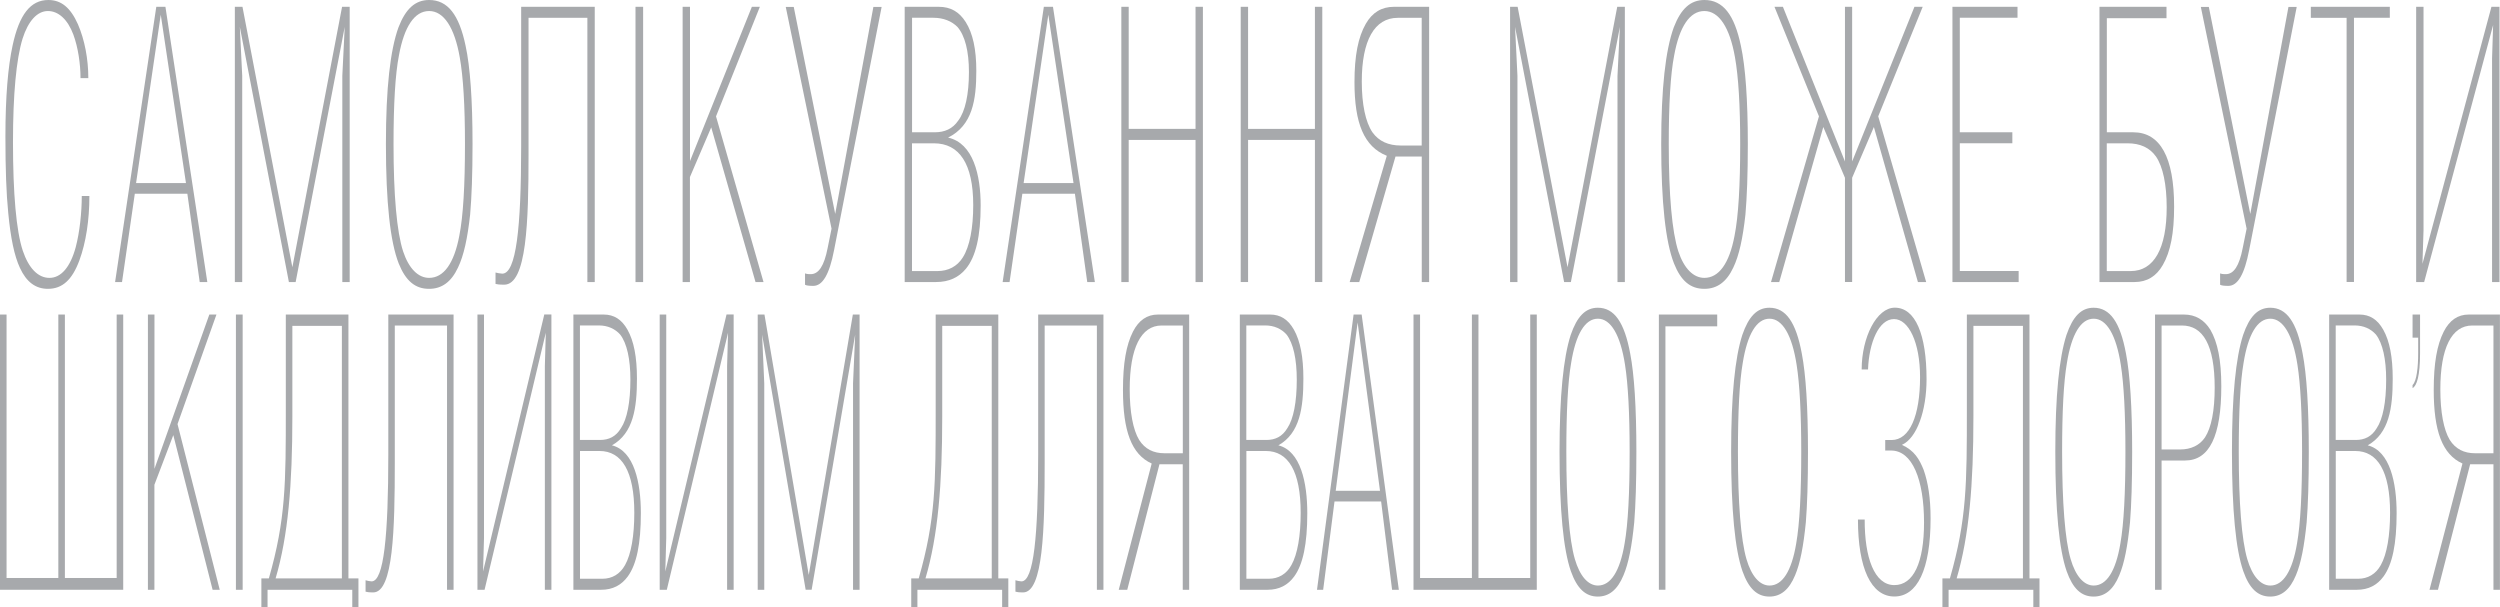 <?xml version="1.0" encoding="utf-8"?>
<!-- Generator: Adobe Illustrator 26.3.1, SVG Export Plug-In . SVG Version: 6.00 Build 0)  -->
<svg version="1.1" xmlns="http://www.w3.org/2000/svg" xmlns:xlink="http://www.w3.org/1999/xlink" x="0px" y="0px"
	 viewBox="0 0 396.85 96.38" style="enable-background:new 0 0 396.85 96.38;" xml:space="preserve">
<style type="text/css">
	.st0{fill:#A7A9AC;}
</style>
<g id="Layer_1">
</g>
<g id="Слой_1">
	<g>
		<path class="st0" d="M14.19,31.11c0,3.85-0.55,7.4-1.59,10.23c-1.14,3.07-2.69,4.51-4.99,4.51c-1.96,0-3.41-1.08-4.44-3.31
			c-0.9-1.93-1.48-4.75-1.86-8.72C1,30.75,0.86,26.84,0.86,21.66c0-6.32,0.41-11.07,1.14-14.44C3.06,2.29,4.85,0,7.68,0
			c2.03,0,3.51,1.2,4.69,3.85c1.07,2.47,1.65,5.54,1.65,8.55h-1.24c0-2.23-0.38-4.87-1.14-6.92c-0.9-2.41-2.38-3.73-4.03-3.73
			c-1.69,0-3.13,1.56-4.03,4.39c-1,3.25-1.52,8.85-1.52,16.43c0,8.18,0.52,14.08,1.55,17.21c0.93,2.77,2.41,4.33,4.24,4.33
			s3.31-1.69,4.17-4.88c0.62-2.35,0.96-5.48,0.96-8.12H14.19z"/>
		<path class="st0" d="M24.81,1.08h1.45l6.65,43.69H31.7l-1.96-14.02h-8.34l-2.03,14.02h-1.1L24.81,1.08z M21.6,29.06h7.92l-4-26.72
			L21.6,29.06z"/>
		<path class="st0" d="M38.07,4.27l0.38,7.76v32.74h-1.17V1.08h1.21l7.92,41.34L54.3,1.08h1.21v43.69h-1.17V12.04l0.38-7.76
			l-7.79,40.5h-1.07L38.07,4.27z"/>
		<path class="st0" d="M63.29,41.82c-1.34-3.43-2.03-9.63-2.03-18.96c0-8.91,0.69-14.92,2-18.53C64.4,1.39,65.91,0,68.12,0
			c2.93,0,4.75,2.29,5.79,7.28c0.72,3.31,1.1,8.55,1.1,15.59c0,4.81-0.14,8.42-0.38,11.19c-0.41,3.73-1,6.5-1.93,8.42
			c-1.07,2.29-2.58,3.37-4.58,3.37C65.91,45.86,64.4,44.59,63.29,41.82z M72.91,37.43c0.62-3.13,0.9-8,0.9-14.56
			c0-6.08-0.28-10.71-0.83-13.78c-0.83-4.75-2.55-7.34-4.86-7.34c-2.31,0-3.96,2.47-4.79,7.04c-0.59,3.01-0.86,7.76-0.86,14.08
			c0,8.12,0.52,13.96,1.52,17.03c0.9,2.71,2.38,4.21,4.13,4.21C70.43,44.11,72.08,41.82,72.91,37.43z"/>
		<path class="st0" d="M94.41,1.08v43.69h-1.17V2.83H83.9v21.72c0,10.59-0.28,20.64-3.86,20.64c-0.79,0-1.17-0.06-1.38-0.12v-1.81
			c0.14,0.06,0.86,0.18,1.07,0.18c2.2,0,3-7.22,3-20.22V1.08H94.41z"/>
		<path class="st0" d="M102.09,44.77h-1.21V1.08h1.21V44.77z"/>
		<path class="st0" d="M109.53,44.77h-1.17V1.08h1.17v24.49l9.82-24.49h1.27l-6.96,17.39l7.54,26.3h-1.27l-7.03-24.55l-3.38,7.88
			V44.77z"/>
		<path class="st0" d="M132.41,39.66c-0.76,3.97-1.86,5.72-3.31,5.72c-0.72,0-1.1-0.06-1.31-0.18v-1.8c0.17,0.06,0.34,0.12,0.9,0.12
			c1.27,0,2.14-1.32,2.69-4.15l0.62-3.07l-7.27-35.2H126l6.58,32.86l6.06-32.86h1.31L132.41,39.66z"/>
		<path class="st0" d="M143.61,44.77V1.08h5.41c1.86,0,3.24,0.78,4.27,2.41c1.14,1.8,1.69,4.33,1.69,7.76
			c0,4.63-0.62,8.67-4.48,10.59c4,0.9,5.17,5.96,5.17,10.77c0,4.87-0.76,8.12-2.34,10.05c-1.14,1.38-2.69,2.11-4.75,2.11H143.61z
			 M144.78,2.83V21h3.58c1.59,0,2.86-0.54,3.76-1.87c1.1-1.45,1.69-4.15,1.69-7.7c0-3.25-0.62-5.78-1.83-7.16
			c-0.9-0.9-2.2-1.45-3.82-1.45H144.78z M144.78,43.03h4.03c1.69,0,3.13-0.72,4.03-2.17c1.1-1.74,1.65-4.69,1.65-8.3
			c0-6.56-2.2-9.81-6.24-9.81h-3.48V43.03z"/>
		<path class="st0" d="M165.7,1.08h1.45l6.65,43.69h-1.21l-1.96-14.02h-8.34l-2.03,14.02h-1.1L165.7,1.08z M162.49,29.06h7.92
			l-4-26.72L162.49,29.06z"/>
		<path class="st0" d="M179.17,44.77H178V1.08h1.17v19.38h10.61V1.08h1.17v43.69h-1.17V22.21h-10.61V44.77z"/>
		<path class="st0" d="M198.12,44.77h-1.17V1.08h1.17v19.38h10.61V1.08h1.17v43.69h-1.17V22.21h-10.61V44.77z"/>
		<path class="st0" d="M226.86,44.77h-1.17V24.85h-4.17l-5.75,19.92h-1.52l5.89-20.04c-3.62-1.45-5.13-5.18-5.13-11.67
			c0-4.27,0.59-7.16,1.79-9.27c1.03-1.8,2.51-2.71,4.48-2.71h5.58V44.77z M225.68,23.11V2.83h-3.79c-3.72,0-5.72,3.61-5.72,10.11
			c0,3.61,0.59,6.44,1.69,8.06c1.03,1.44,2.55,2.1,4.51,2.1H225.68z"/>
		<path class="st0" d="M240.5,4.27l0.38,7.76v32.74h-1.17V1.08h1.2l7.92,41.34l7.89-41.34h1.21v43.69h-1.17V12.04l0.38-7.76
			l-7.78,40.5h-1.07L240.5,4.27z"/>
		<path class="st0" d="M265.73,41.82c-1.34-3.43-2.03-9.63-2.03-18.96c0-8.91,0.69-14.92,2-18.53c1.14-2.95,2.65-4.33,4.86-4.33
			c2.93,0,4.75,2.29,5.79,7.28c0.72,3.31,1.1,8.55,1.1,15.59c0,4.81-0.14,8.42-0.38,11.19c-0.41,3.73-1,6.5-1.93,8.42
			c-1.07,2.29-2.58,3.37-4.58,3.37C268.34,45.86,266.83,44.59,265.73,41.82z M275.34,37.43c0.62-3.13,0.9-8,0.9-14.56
			c0-6.08-0.28-10.71-0.83-13.78c-0.83-4.75-2.55-7.34-4.86-7.34c-2.31,0-3.96,2.47-4.79,7.04c-0.59,3.01-0.86,7.76-0.86,14.08
			c0,8.12,0.52,13.96,1.52,17.03c0.9,2.71,2.38,4.21,4.13,4.21C272.86,44.11,274.51,41.82,275.34,37.43z"/>
		<path class="st0" d="M289.43,20.16l-6.99,24.61h-1.31l7.61-26.3l-7.06-17.39h1.34l9.85,24.55V1.08h1.14v24.55l9.89-24.55h1.31
			l-7.06,17.39l7.61,26.3h-1.31l-6.99-24.61l-3.45,8.06v16.55h-1.14V28.22L289.43,20.16z"/>
		<path class="st0" d="M320.44,44.77h-10.51V1.08h10.33v1.74h-9.16V21h8.34v1.74h-8.34v20.28h9.34V44.77z"/>
		<path class="st0" d="M333.26,1.08h10.65v1.81h-9.47V21h4.2c4.27,0,6.48,3.97,6.48,11.79c0,4.27-0.58,7.16-1.79,9.27
			c-1.03,1.8-2.52,2.71-4.48,2.71h-5.58V1.08z M334.43,22.75v20.28h3.79c3.72,0,5.72-3.61,5.72-10.11c0-3.61-0.59-6.44-1.69-8.06
			c-1.03-1.45-2.55-2.11-4.51-2.11H334.43z"/>
		<path class="st0" d="M357.04,39.66c-0.76,3.97-1.86,5.72-3.31,5.72c-0.72,0-1.1-0.06-1.31-0.18v-1.8c0.17,0.06,0.34,0.12,0.9,0.12
			c1.28,0,2.14-1.32,2.69-4.15l0.62-3.07l-7.27-35.2h1.27l6.58,32.86l6.06-32.86h1.31L357.04,39.66z"/>
		<path class="st0" d="M372.51,2.83h-5.69V1.08h12.54v1.74h-5.69v41.94h-1.17V2.83z"/>
		<path class="st0" d="M396.76,44.77h-1.17V9.27l0.17-5.3l-10.95,40.8h-1.27V1.08h1.17v35.5l-0.17,5.3l10.95-40.8h1.28V44.77z"/>
		<path class="st0" d="M9.26,91.75V49.93h1.04v41.82h8.22V49.93h1.04v43.69H0V49.93h1.04v41.82H9.26z"/>
		<path class="st0" d="M24.52,93.62h-1.04V49.93h1.04v24.49l8.71-24.49h1.13l-6.18,17.39l6.7,26.3h-1.13l-6.24-24.55l-3,7.88V93.62z
			"/>
		<path class="st0" d="M38.52,93.62h-1.07V49.93h1.07V93.62z"/>
		<path class="st0" d="M42.68,91.81c2.69-9.39,2.69-15.1,2.69-26.84V49.93h9.94v41.88h1.59v4.57h-0.98v-2.76H42.47v2.76h-0.98v-4.57
			H42.68z M54.27,91.81V51.73h-7.86v14.38c0,10.83-0.67,18.96-2.66,25.7H54.27z"/>
		<path class="st0" d="M72,49.93v43.69h-1.04V51.67h-8.29V73.4c0,10.59-0.24,20.64-3.42,20.64c-0.7,0-1.04-0.06-1.22-0.12v-1.81
			c0.12,0.06,0.76,0.18,0.95,0.18c1.96,0,2.66-7.22,2.66-20.22V49.93H72z"/>
		<path class="st0" d="M87.53,93.62h-1.04v-35.5l0.15-5.3l-9.72,40.8h-1.13V49.93h1.04v35.5l-0.15,5.29l9.72-40.8h1.13V93.62z"/>
		<path class="st0" d="M91.02,93.62V49.93h4.8c1.65,0,2.87,0.78,3.79,2.41c1.01,1.8,1.5,4.33,1.5,7.76c0,4.63-0.55,8.67-3.97,10.59
			c3.55,0.9,4.59,5.96,4.59,10.77c0,4.87-0.67,8.12-2.08,10.05c-1.01,1.38-2.39,2.11-4.22,2.11H91.02z M92.06,51.67v18.17h3.18
			c1.41,0,2.54-0.54,3.33-1.87c0.98-1.45,1.5-4.15,1.5-7.7c0-3.25-0.55-5.78-1.62-7.16c-0.8-0.9-1.96-1.45-3.39-1.45H92.06z
			 M92.06,91.87h3.58c1.5,0,2.78-0.72,3.58-2.17c0.98-1.74,1.47-4.69,1.47-8.3c0-6.56-1.96-9.81-5.53-9.81h-3.09V91.87z"/>
		<path class="st0" d="M116.46,93.62h-1.04v-35.5l0.15-5.3l-9.72,40.8h-1.13V49.93h1.04v35.5l-0.15,5.29l9.72-40.8h1.13V93.62z"/>
		<path class="st0" d="M120.98,53.12l0.34,7.76v32.74h-1.04V49.93h1.07l7.03,41.34l7-41.34h1.07v43.69h-1.04V60.88l0.34-7.76
			l-6.91,40.5h-0.95L120.98,53.12z"/>
		<path class="st0" d="M145.84,91.81c2.69-9.39,2.69-15.1,2.69-26.84V49.93h9.94v41.88h1.59v4.57h-0.98v-2.76h-13.45v2.76h-0.98
			v-4.57H145.84z M157.43,91.81V51.73h-7.86v14.38c0,10.83-0.67,18.96-2.66,25.7H157.43z"/>
		<path class="st0" d="M175.16,49.93v43.69h-1.04V51.67h-8.29V73.4c0,10.59-0.24,20.64-3.42,20.64c-0.7,0-1.04-0.06-1.22-0.12v-1.81
			c0.12,0.06,0.76,0.18,0.95,0.18c1.96,0,2.66-7.22,2.66-20.22V49.93H175.16z"/>
		<path class="st0" d="M188.79,93.62h-1.04V73.7h-3.7l-5.11,19.92h-1.35l5.23-20.04c-3.21-1.45-4.56-5.18-4.56-11.67
			c0-4.27,0.52-7.16,1.59-9.27c0.92-1.8,2.23-2.71,3.97-2.71h4.95V93.62z M187.76,71.95V51.67h-3.36c-3.3,0-5.07,3.61-5.07,10.11
			c0,3.61,0.52,6.44,1.5,8.06c0.92,1.44,2.26,2.11,4.01,2.11H187.76z"/>
		<path class="st0" d="M196.81,93.62V49.93h4.8c1.65,0,2.87,0.78,3.79,2.41c1.01,1.8,1.5,4.33,1.5,7.76c0,4.63-0.55,8.67-3.97,10.59
			c3.55,0.9,4.59,5.96,4.59,10.77c0,4.87-0.67,8.12-2.08,10.05c-1.01,1.38-2.39,2.11-4.22,2.11H196.81z M197.84,51.67v18.17h3.18
			c1.41,0,2.54-0.54,3.33-1.87c0.98-1.45,1.5-4.15,1.5-7.7c0-3.25-0.55-5.78-1.62-7.16c-0.8-0.9-1.96-1.45-3.39-1.45H197.84z
			 M197.84,91.87h3.58c1.5,0,2.78-0.72,3.58-2.17c0.98-1.74,1.47-4.69,1.47-8.3c0-6.56-1.96-9.81-5.53-9.81h-3.09V91.87z"/>
		<path class="st0" d="M214.87,49.93h1.28l5.9,43.69h-1.07l-1.74-14.02h-7.4l-1.8,14.02h-0.98L214.87,49.93z M212.03,77.91h7.03
			l-3.55-26.72L212.03,77.91z"/>
		<path class="st0" d="M233.65,91.75V49.93h1.04v41.82h8.22V49.93h1.04v43.69h-19.57V49.93h1.04v41.82H233.65z"/>
		<path class="st0" d="M249.36,90.67c-1.19-3.43-1.8-9.63-1.8-18.96c0-8.91,0.61-14.92,1.77-18.53c1.01-2.95,2.35-4.33,4.31-4.33
			c2.6,0,4.22,2.29,5.14,7.28c0.64,3.31,0.98,8.55,0.98,15.59c0,4.81-0.12,8.42-0.34,11.19c-0.37,3.73-0.89,6.5-1.71,8.42
			c-0.95,2.29-2.29,3.37-4.07,3.37C251.69,94.7,250.34,93.43,249.36,90.67z M257.89,86.27c0.55-3.13,0.8-8,0.8-14.56
			c0-6.08-0.25-10.71-0.73-13.78c-0.73-4.75-2.26-7.34-4.31-7.34c-2.05,0-3.52,2.47-4.25,7.04c-0.52,3.01-0.76,7.76-0.76,14.08
			c0,8.12,0.46,13.96,1.35,17.03c0.79,2.71,2.11,4.21,3.67,4.21C255.69,92.95,257.16,90.67,257.89,86.27z"/>
		<path class="st0" d="M264.37,51.79v41.82h-1.04V49.93h9.26v1.87H264.37z"/>
		<path class="st0" d="M276.6,90.67c-1.19-3.43-1.8-9.63-1.8-18.96c0-8.91,0.61-14.92,1.77-18.53c1.01-2.95,2.35-4.33,4.31-4.33
			c2.6,0,4.22,2.29,5.14,7.28c0.64,3.31,0.98,8.55,0.98,15.59c0,4.81-0.12,8.42-0.34,11.19c-0.37,3.73-0.89,6.5-1.71,8.42
			c-0.95,2.29-2.29,3.37-4.07,3.37C278.93,94.7,277.58,93.43,276.6,90.67z M285.13,86.27c0.55-3.13,0.8-8,0.8-14.56
			c0-6.08-0.25-10.71-0.73-13.78c-0.73-4.75-2.26-7.34-4.31-7.34c-2.05,0-3.52,2.47-4.25,7.04c-0.52,3.01-0.76,7.76-0.76,14.08
			c0,8.12,0.46,13.96,1.35,17.03c0.79,2.71,2.11,4.21,3.67,4.21C282.93,92.95,284.4,90.67,285.13,86.27z"/>
		<path class="st0" d="M299.26,71.53v-1.68h1.01c2.87,0,4.52-3.85,4.52-9.99c0-5.54-1.83-9.21-4.13-9.21c-2.42,0-3.97,3.73-4.13,8
			h-1.01c0-5.11,2.38-9.81,5.26-9.81c3.27,0,5.04,4.27,5.04,11.37c0,4.99-1.53,9.33-3.91,10.41c1.99,0.9,2.78,2.29,3.45,3.97
			c0.7,1.99,1.1,4.45,1.1,7.7c0,8.18-2.14,12.4-5.75,12.4c-3.7,0-5.78-4.51-5.78-12.22h1.07c-0.03,6.02,1.53,10.41,4.71,10.41
			c3.03,0,4.71-3.55,4.71-9.93c0-6.8-1.86-11.49-5.29-11.43H299.26z"/>
		<path class="st0" d="M309.53,91.81c2.69-9.39,2.69-15.1,2.69-26.84V49.93h9.94v41.88h1.59v4.57h-0.98v-2.76h-13.45v2.76h-0.98
			v-4.57H309.53z M321.12,91.81V51.73h-7.86v14.38c0,10.83-0.67,18.96-2.66,25.7H321.12z"/>
		<path class="st0" d="M328.06,90.67c-1.19-3.43-1.8-9.63-1.8-18.96c0-8.91,0.61-14.92,1.77-18.53c1.01-2.95,2.35-4.33,4.31-4.33
			c2.6,0,4.22,2.29,5.14,7.28c0.64,3.31,0.98,8.55,0.98,15.59c0,4.81-0.12,8.42-0.34,11.19c-0.37,3.73-0.89,6.5-1.71,8.42
			c-0.95,2.29-2.29,3.37-4.07,3.37C330.38,94.7,329.04,93.43,328.06,90.67z M336.59,86.27c0.55-3.13,0.8-8,0.8-14.56
			c0-6.08-0.25-10.71-0.73-13.78c-0.73-4.75-2.26-7.34-4.31-7.34s-3.52,2.47-4.25,7.04c-0.52,3.01-0.76,7.76-0.76,14.08
			c0,8.12,0.46,13.96,1.35,17.03c0.79,2.71,2.11,4.21,3.67,4.21C334.39,92.95,335.86,90.67,336.59,86.27z"/>
		<path class="st0" d="M343.13,93.62h-1.04V49.93h4.59c1.83,0,3.21,0.84,4.19,2.41c1.16,1.99,1.74,4.81,1.74,8.97
			c0,7.94-1.9,11.79-5.75,11.79h-3.73V93.62z M343.13,51.67v19.68h2.93c1.74,0,3.12-0.66,3.97-1.93c1.01-1.56,1.53-4.27,1.53-7.88
			c0-6.8-1.87-9.87-5.2-9.87H343.13z"/>
		<path class="st0" d="M356.1,90.67c-1.19-3.43-1.8-9.63-1.8-18.96c0-8.91,0.61-14.92,1.77-18.53c1.01-2.95,2.35-4.33,4.31-4.33
			c2.6,0,4.22,2.29,5.14,7.28c0.64,3.31,0.98,8.55,0.98,15.59c0,4.81-0.12,8.42-0.34,11.19c-0.37,3.73-0.89,6.5-1.71,8.42
			c-0.95,2.29-2.29,3.37-4.07,3.37C358.42,94.7,357.07,93.43,356.1,90.67z M364.63,86.27c0.55-3.13,0.8-8,0.8-14.56
			c0-6.08-0.25-10.71-0.73-13.78c-0.73-4.75-2.26-7.34-4.31-7.34s-3.52,2.47-4.25,7.04c-0.52,3.01-0.76,7.76-0.76,14.08
			c0,8.12,0.46,13.96,1.35,17.03c0.79,2.71,2.11,4.21,3.67,4.21C362.42,92.95,363.89,90.67,364.63,86.27z"/>
		<path class="st0" d="M369.73,93.62V49.93h4.8c1.65,0,2.87,0.78,3.79,2.41c1.01,1.8,1.5,4.33,1.5,7.76c0,4.63-0.55,8.67-3.97,10.59
			c3.55,0.9,4.59,5.96,4.59,10.77c0,4.87-0.67,8.12-2.08,10.05c-1.01,1.38-2.39,2.11-4.22,2.11H369.73z M370.77,51.67v18.17h3.18
			c1.41,0,2.54-0.54,3.33-1.87c0.98-1.45,1.5-4.15,1.5-7.7c0-3.25-0.55-5.78-1.62-7.16c-0.8-0.9-1.96-1.45-3.39-1.45H370.77z
			 M370.77,91.87h3.58c1.5,0,2.78-0.72,3.58-2.17c0.98-1.74,1.47-4.69,1.47-8.3c0-6.56-1.96-9.81-5.53-9.81h-3.09V91.87z"/>
		<path class="st0" d="M382.97,61.12c0.67-0.6,0.89-2.95,0.89-5.05V53.6h-0.89v-3.67h1.19v4.15c0,0.72,0,1.32,0,1.99
			c0,3.61-0.52,5.18-1.19,5.54V61.12z"/>
		<path class="st0" d="M396.85,93.62h-1.04V73.7h-3.7l-5.11,19.92h-1.34l5.23-20.04c-3.21-1.45-4.56-5.18-4.56-11.67
			c0-4.27,0.52-7.16,1.59-9.27c0.92-1.8,2.23-2.71,3.97-2.71h4.95V93.62z M395.81,71.95V51.67h-3.36c-3.3,0-5.07,3.61-5.07,10.11
			c0,3.61,0.52,6.44,1.5,8.06c0.92,1.44,2.26,2.11,4.01,2.11H395.81z"/>
	</g>
</g>
</svg>
